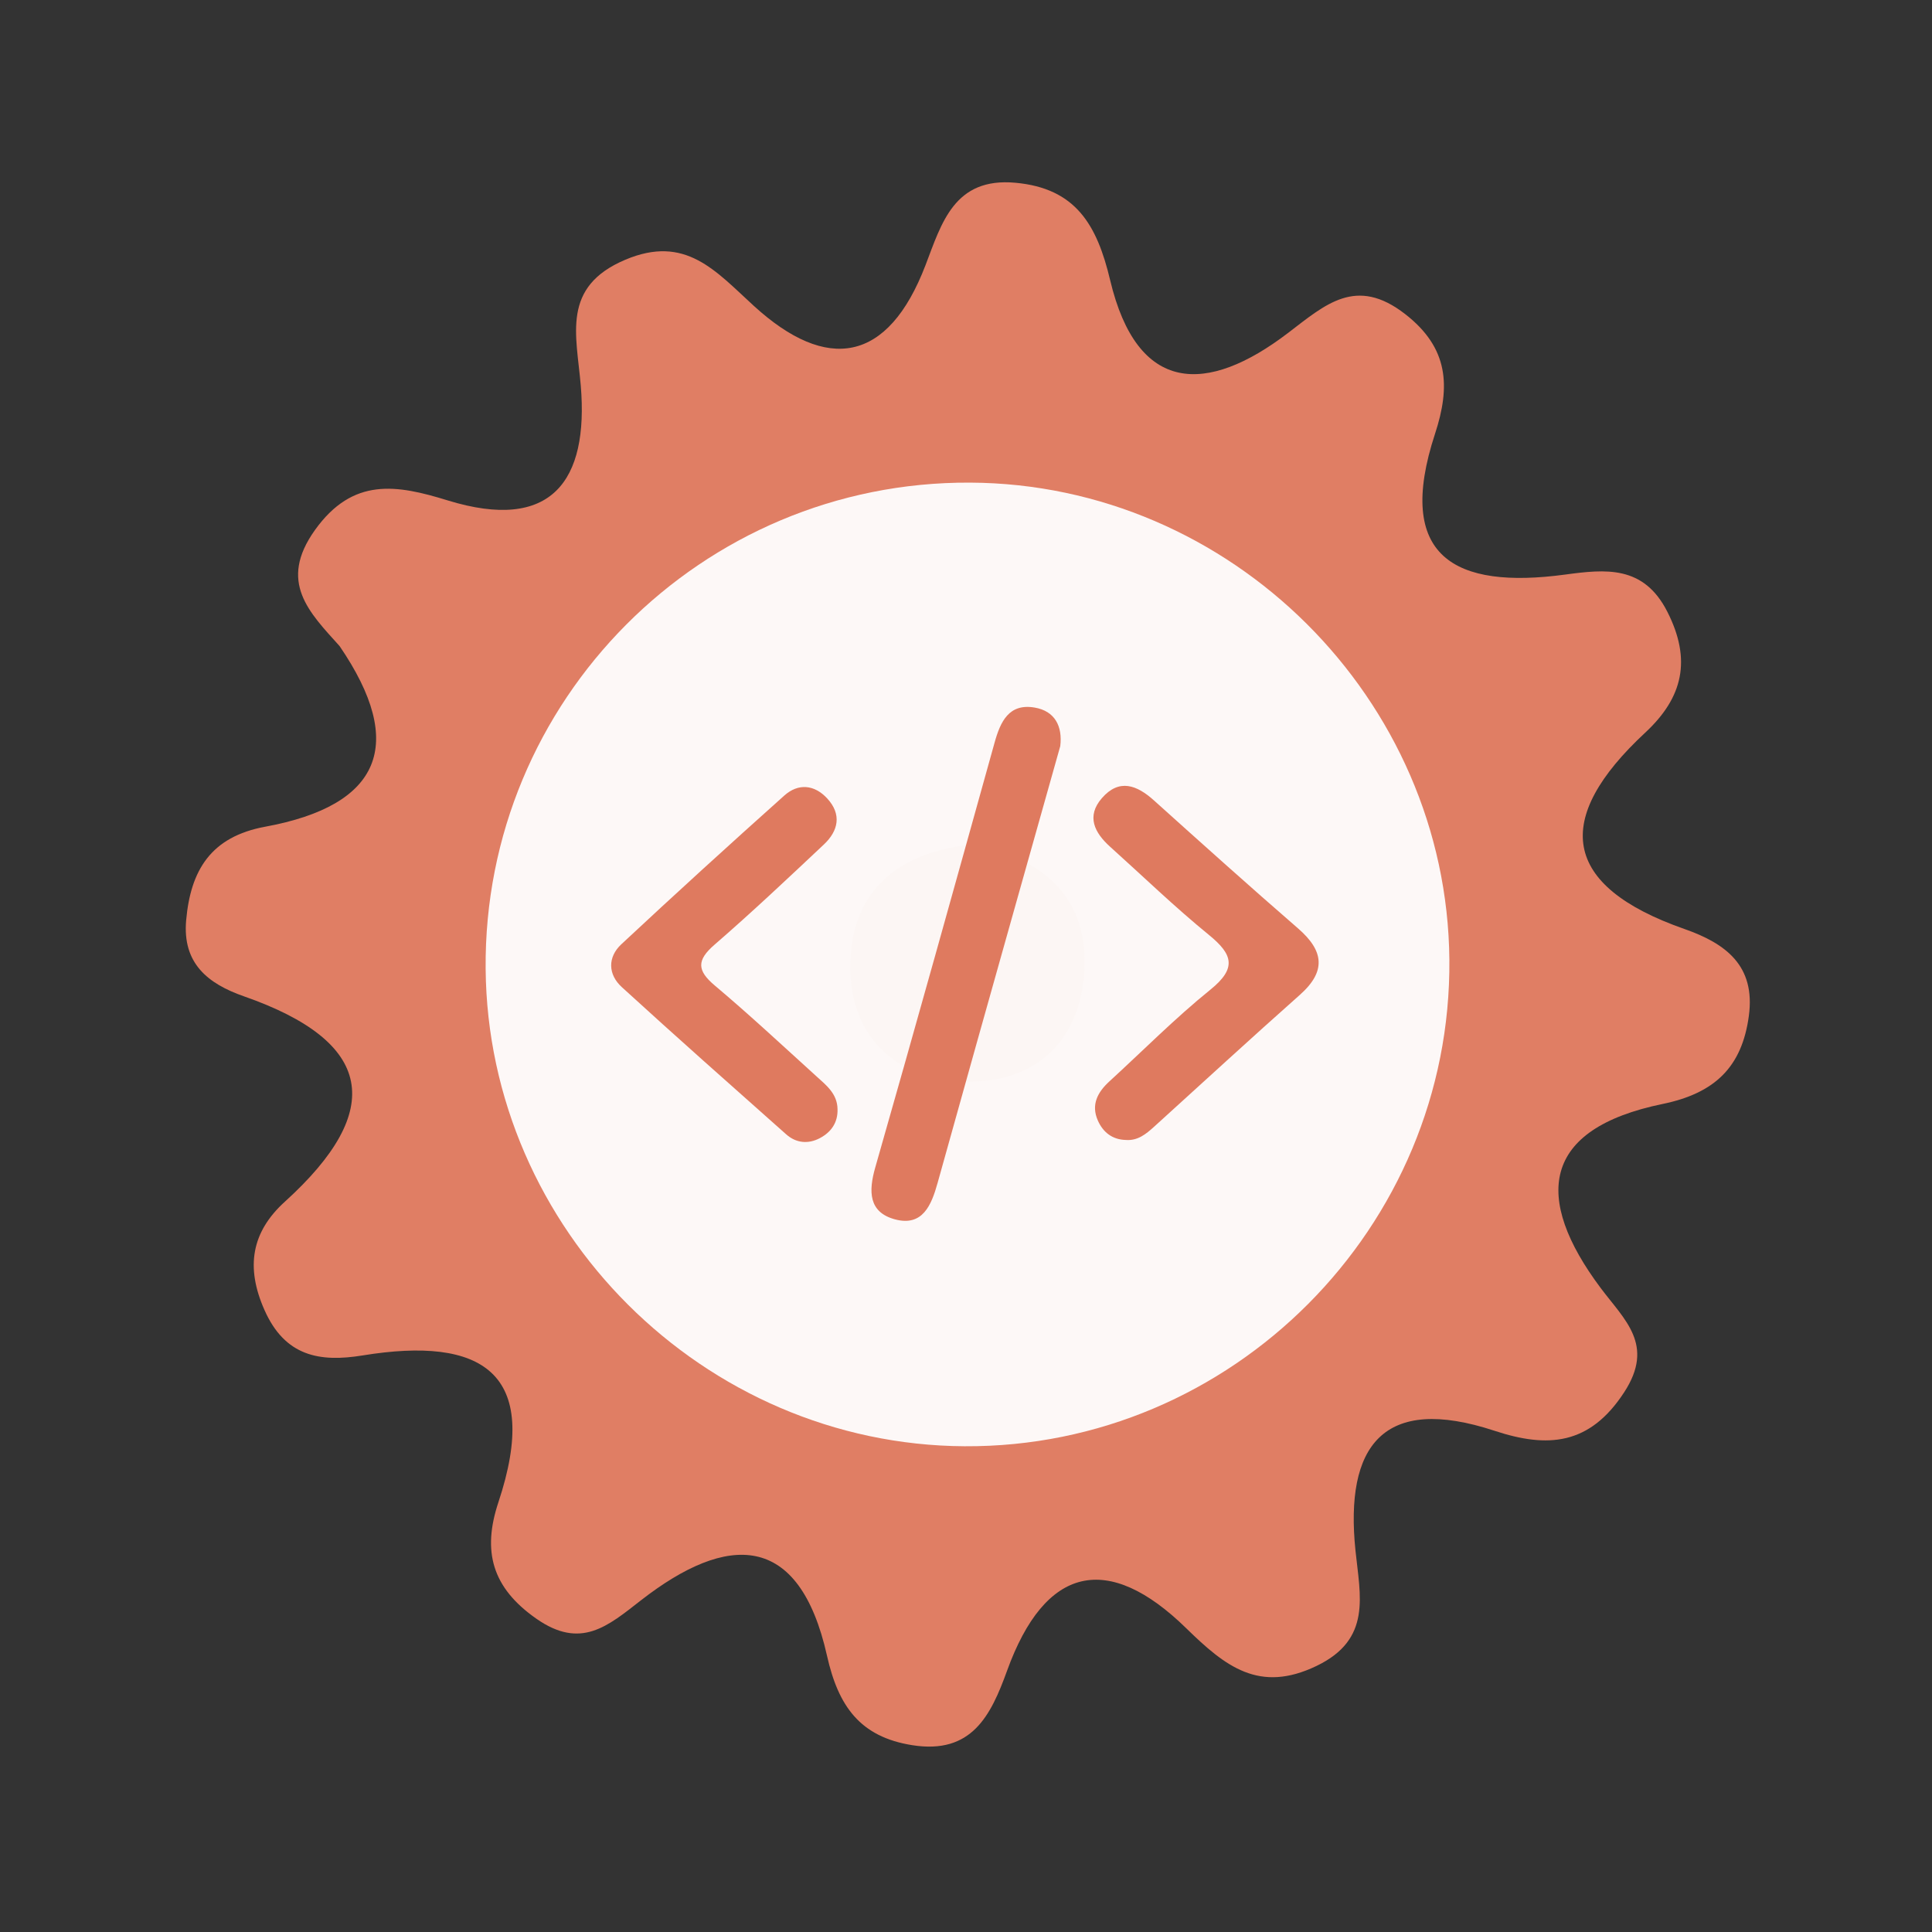 <?xml version="1.0" encoding="utf-8"?>
<!-- Generator: Adobe Illustrator 26.0.1, SVG Export Plug-In . SVG Version: 6.00 Build 0)  -->
<svg version="1.1" id="Calque_1" xmlns="http://www.w3.org/2000/svg" xmlns:xlink="http://www.w3.org/1999/xlink" x="0px" y="0px"
	 viewBox="0 0 400 400" style="enable-background:new 0 0 400 400;" xml:space="preserve">
<rect x="0" y="0" width="400" height="400" fill="#333333" stroke="none"/>
<style type="text/css">
	.st0{fill:#E07E64;}
	.st1{fill:#FDF8F7;}
	.st2{fill:#FCF6F4;}
	.st3{fill:#DF7A5F;}
</style>
<g>
	<g>
		<g>
			<path class="st0" d="M70.314,133.771c-6.26-6.972-12.803-13.271-5.103-24.036c7.859-10.987,16.953-9.381,27.472-6.133
				c21.5,6.625,29.222-4.005,27.56-23.767c-0.88-10.519-4.074-20.443,9.229-26.063c12.436-5.253,18.654,2.295,26.601,9.556
				c15.128,13.817,27.777,11.875,35.549-8.438c3.328-8.688,5.936-18.216,18.608-17.053c12.507,1.143,16.891,8.718,19.614,20.162
				c5.621,23.661,20.03,23.753,36.816,10.949c7.769-5.925,14.097-11.816,24.252-3.929c9.072,7.035,9.396,15.021,6.2,24.78
				c-8.374,25.535,4.083,32.232,26.886,29.166c8.437-1.133,16.312-1.981,21.221,7.718c5.014,9.893,3.269,17.698-4.594,25.004
				c-19.21,17.848-17.424,31.707,8.123,40.653c8.575,3.005,14.733,7.601,13.334,17.985c-1.419,10.572-7.014,16.004-17.841,18.237
				c-25.127,5.168-26.811,19.441-12.827,38.121c4.953,6.619,11.253,11.757,4.85,21.578c-7.152,10.976-15.839,11.597-26.832,7.969
				c-23.092-7.607-31.038,3.133-28.792,24.824c0.967,9.397,3.393,18.339-8.048,23.852c-11.872,5.724-18.897,0.127-26.981-7.78
				c-16.235-15.88-29.246-12.972-37.122,8.816c-3.352,9.256-7.309,17.339-19.624,15.379c-10.815-1.712-15.309-8.098-17.64-18.511
				c-5.779-25.764-20.68-25.361-38.505-11.494c-6.887,5.362-12.449,10.266-21.666,3.825c-9.199-6.428-11.24-13.966-7.866-24.112
				c8.951-26.929-3.435-34.417-28.091-30.403c-8.914,1.455-16.093,0.195-20.341-9.405c-3.942-8.881-2.694-16.154,4.242-22.441
				c20.952-18.998,18.341-33.134-8.49-42.5c-7.47-2.609-12.759-6.816-11.965-15.749c0.92-10.34,5.095-17.294,16.385-19.374
				C78.794,166.762,84.25,154.177,70.314,133.771z"/>
			<path class="st1" d="M300.076,198.691c0.49,55.42-44.98,101.05-100.37,100.74c-54.01-0.3-98.69-44.85-99.16-98.84
				c-0.48-55.59,44.71-100.95,100.3-100.67C254.876,100.181,299.596,144.711,300.076,198.691z"/>
			<path class="st2" d="M201.566,174.821c13.89,2.81,23.26,10.52,22.99,24.77c-0.29,15.63-10.01,25.07-25.68,24.3
				c-13.94-0.68-23.04-9.88-22.84-24.11C176.256,184.041,186.426,176.281,201.566,174.821z"/>
			<g>
				<g>
					<g>
						<path class="st3" d="M219.515,154.478c-3.03,10.753-6.037,21.41-9.032,32.067c-5.466,19.455-10.952,38.902-16.366,58.373
							c-1.279,4.603-3.106,9.073-8.823,7.536c-5.452-1.467-5.505-5.764-4.08-10.748c8.373-29.276,16.537-58.614,24.701-87.949
							c1.216-4.371,2.982-8.18,8.312-7.261C218.417,147.217,220.012,150.383,219.515,154.478z"/>
						<path class="st3" d="M173.4,229.604c0.101,2.816-1.326,4.808-3.665,6.039c-2.407,1.268-4.913,1.035-6.974-0.799
							c-11.387-10.113-22.793-20.207-34.033-30.481c-2.869-2.623-2.942-6.2-0.09-8.862c11.13-10.391,22.397-20.643,33.749-30.795
							c2.885-2.578,6.227-2.278,8.885,0.61c3.04,3.303,2.304,6.699-0.699,9.526c-7.461,7.025-14.922,14.058-22.661,20.768
							c-3.682,3.194-3.624,5.315,0.068,8.422c7.199,6.064,14.091,12.493,21.066,18.818
							C171.076,224.693,173.349,226.451,173.4,229.604z"/>
						<path class="st3" d="M233.091,236.017c-2.805-0.071-4.721-1.598-5.793-4.022c-1.448-3.274-0.052-5.873,2.395-8.11
							c6.948-6.358,13.598-13.084,20.909-18.988c5.505-4.447,4.639-7.304-0.309-11.334c-7.077-5.768-13.661-12.143-20.456-18.253
							c-3.243-2.918-4.975-6.314-1.692-10.079c3.57-4.09,7.229-2.703,10.785,0.501c9.885,8.892,19.777,17.776,29.821,26.487
							c5.327,4.62,5.887,8.863,0.369,13.758c-10.153,9.006-20.14,18.2-30.196,27.318
							C237.258,234.805,235.548,236.206,233.091,236.017z"/>
					</g>
				</g>
			</g>
		</g>
	</g>
</g>
<g>
</g>
<g>
</g>
<g>
</g>
<g>
</g>
<g>
</g>
<g>
</g>
<g>
</g>
<g>
</g>
<g>
</g>
<g>
</g>
<g>
</g>
<g>
</g>
<g>
</g>
<g>
</g>
<g>
</g>
</svg>
